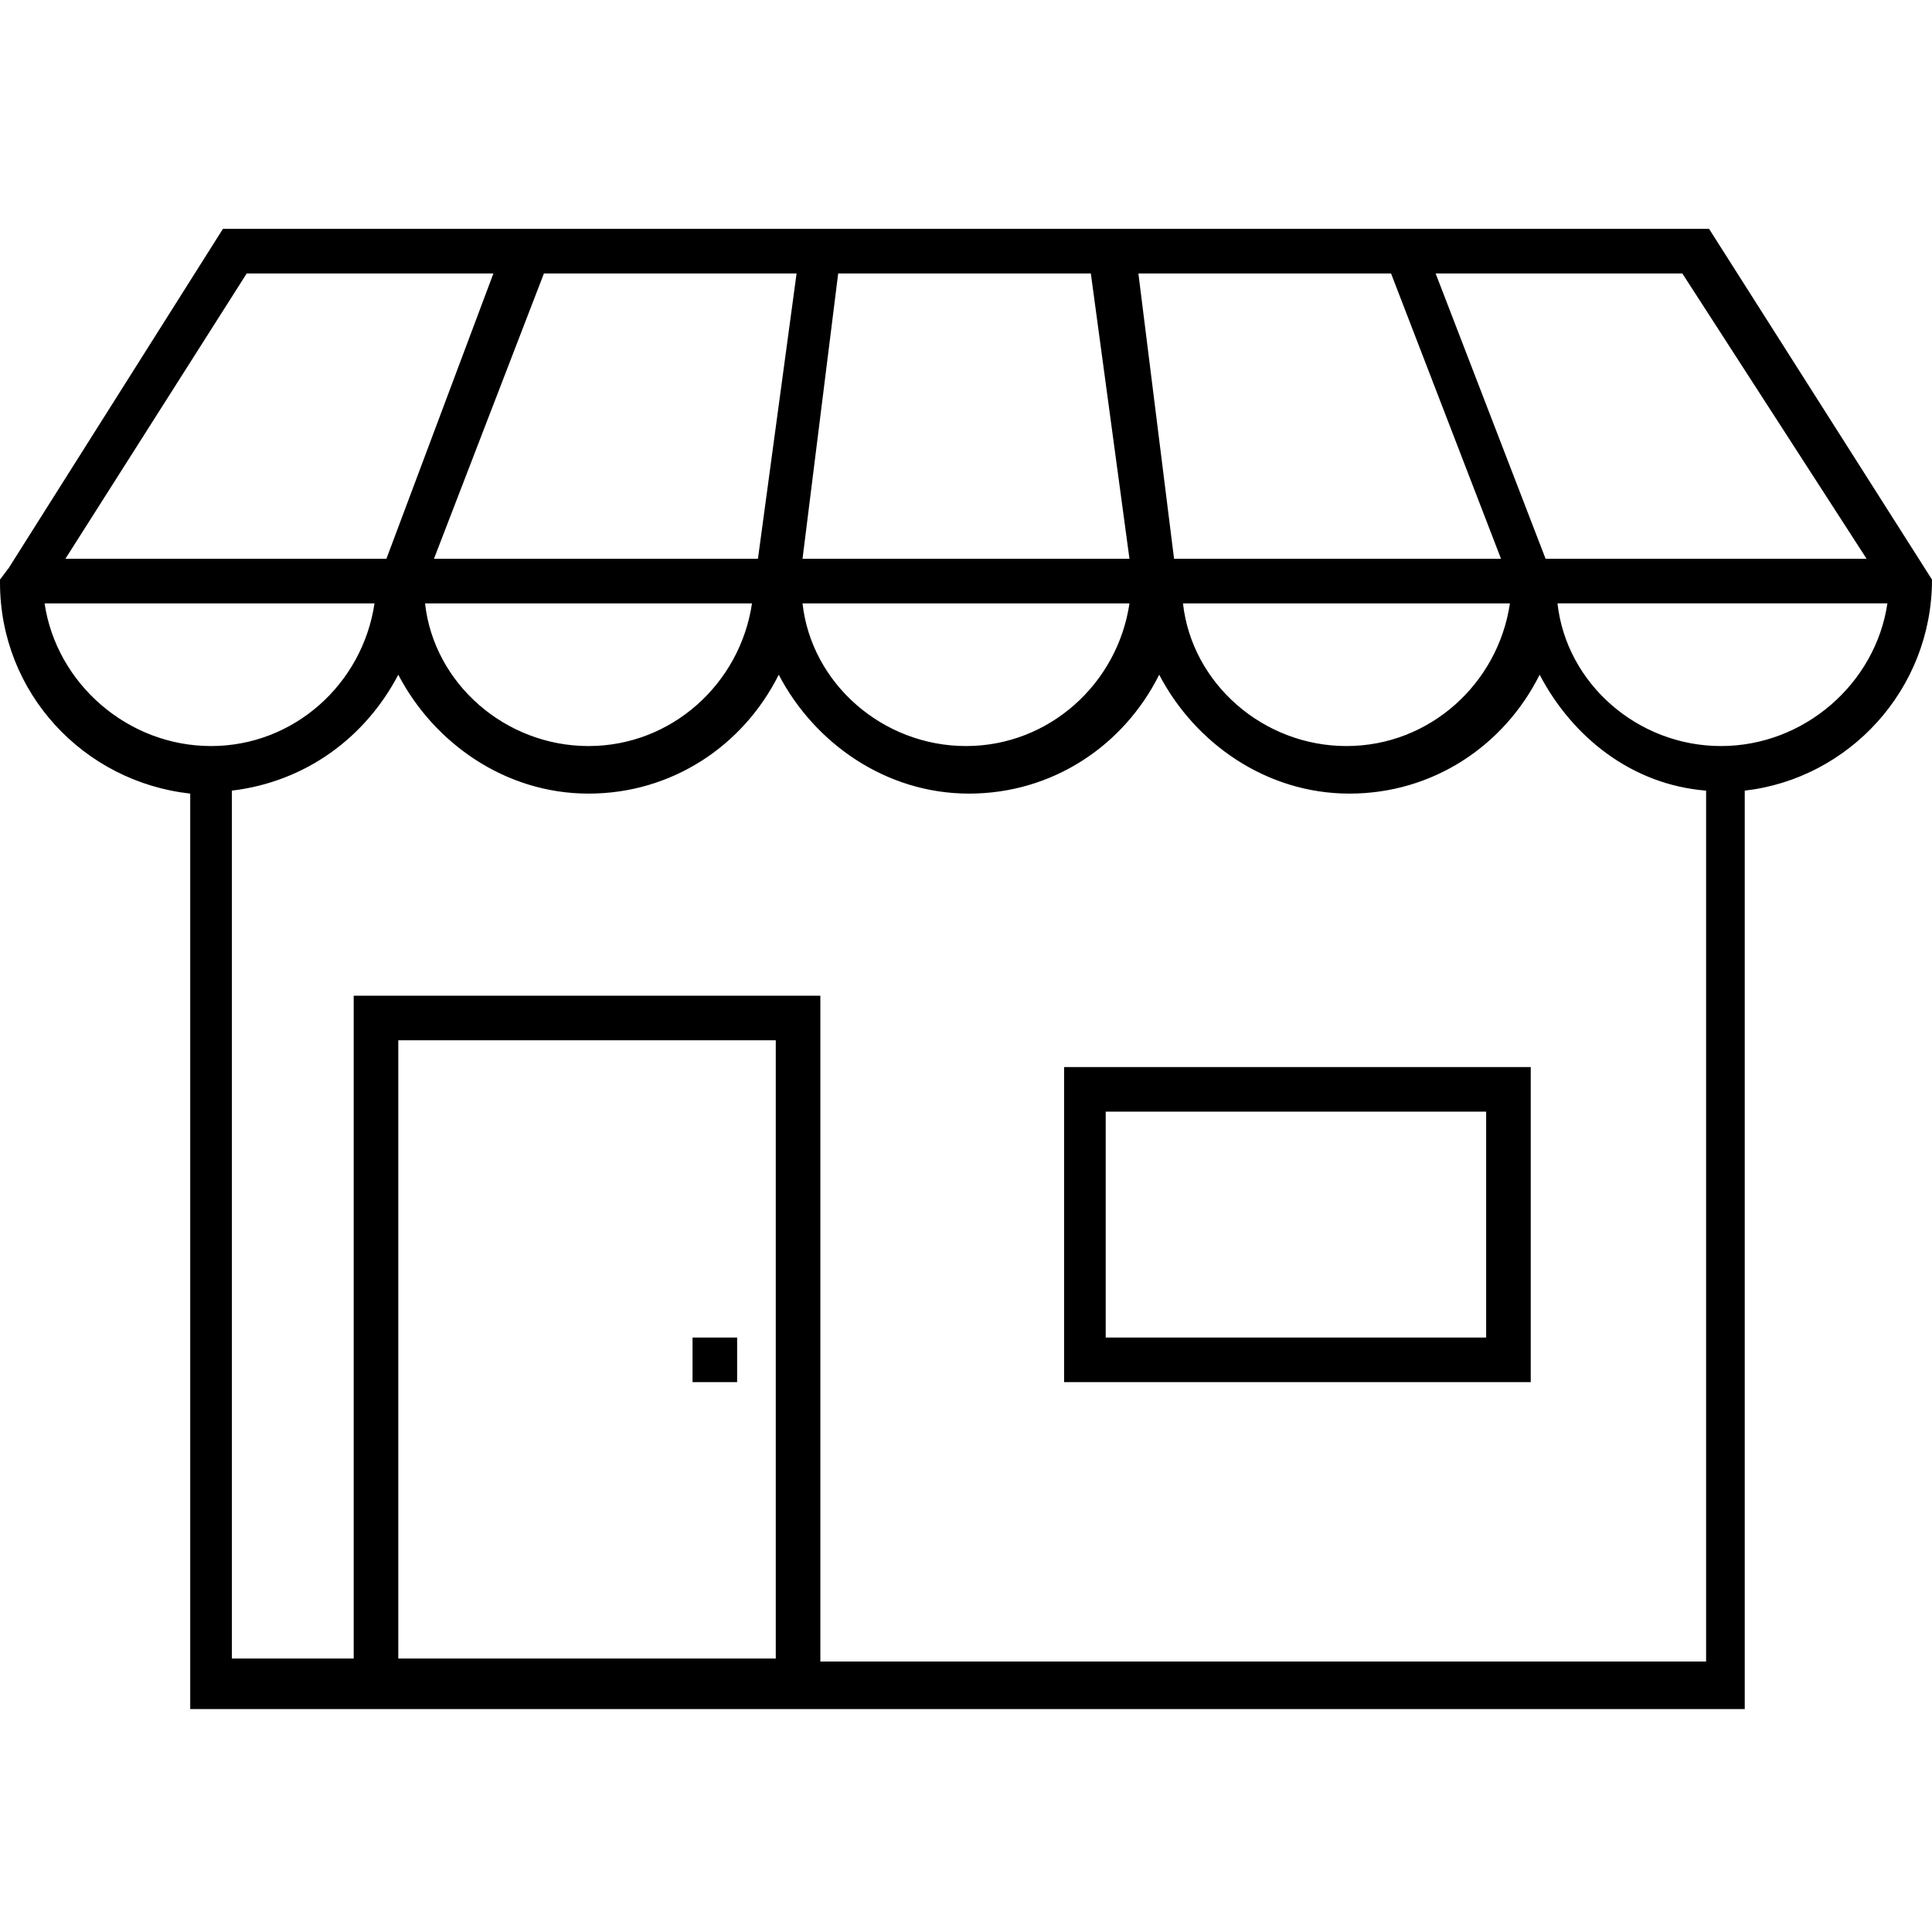 <svg viewBox="0 0 65 65" xmlns="http://www.w3.org/2000/svg"><path d="M65 19.5L57.5 7.7h-50L.3 19.1l-.3.4v.1c0 3.7 2.8 6.7 6.4 7.1v30.8h52.3V26.6c3.5-.4 6.3-3.4 6.3-7.1zm-2.2-.7H52l-3.7-9.6h8.3l6.2 9.6zm-23.3 0l-1.2-9.6h8.5l3.7 9.6h-11zm-1.5 0H27l1.2-9.6h8.5l1.3 9.6zm-12.5 0H14.6l3.7-9.6h8.5l-1.3 9.6zm-.2 1.5c-.4 2.7-2.7 4.8-5.5 4.8s-5.2-2.1-5.5-4.8h11zm12.7 0c-.4 2.7-2.7 4.8-5.5 4.8S27.3 23 27 20.3h11zm12.8 0c-.4 2.7-2.7 4.8-5.5 4.8s-5.2-2.1-5.5-4.8h11zM8.3 9.2h8.3L13 18.8H2.2l6.1-9.6zM1.5 20.3h11.1c-.4 2.7-2.7 4.8-5.5 4.8S1.9 23 1.5 20.3zm11.9 35.5V35h12.7v20.8H13.4zm14.2 0V33.5H11.9v22.3H7.8V26.6c2.5-.3 4.5-1.8 5.6-3.9 1.2 2.3 3.6 4 6.4 4s5.2-1.6 6.4-4c1.2 2.3 3.6 4 6.4 4s5.2-1.6 6.4-4c1.2 2.3 3.6 4 6.4 4s5.2-1.6 6.4-4c1.1 2.1 3.1 3.7 5.6 3.9v29.3H27.6zm30.3-30.7c-2.8 0-5.2-2.1-5.5-4.8h11.1c-.4 2.7-2.8 4.8-5.6 4.8z"></path><path d="M35.8 46.5h15.7V35.9H35.8v10.6zm1.4-9.1H50V45H37.2v-7.6zM23.3 45h1.5v1.5h-1.5z"></path></svg>